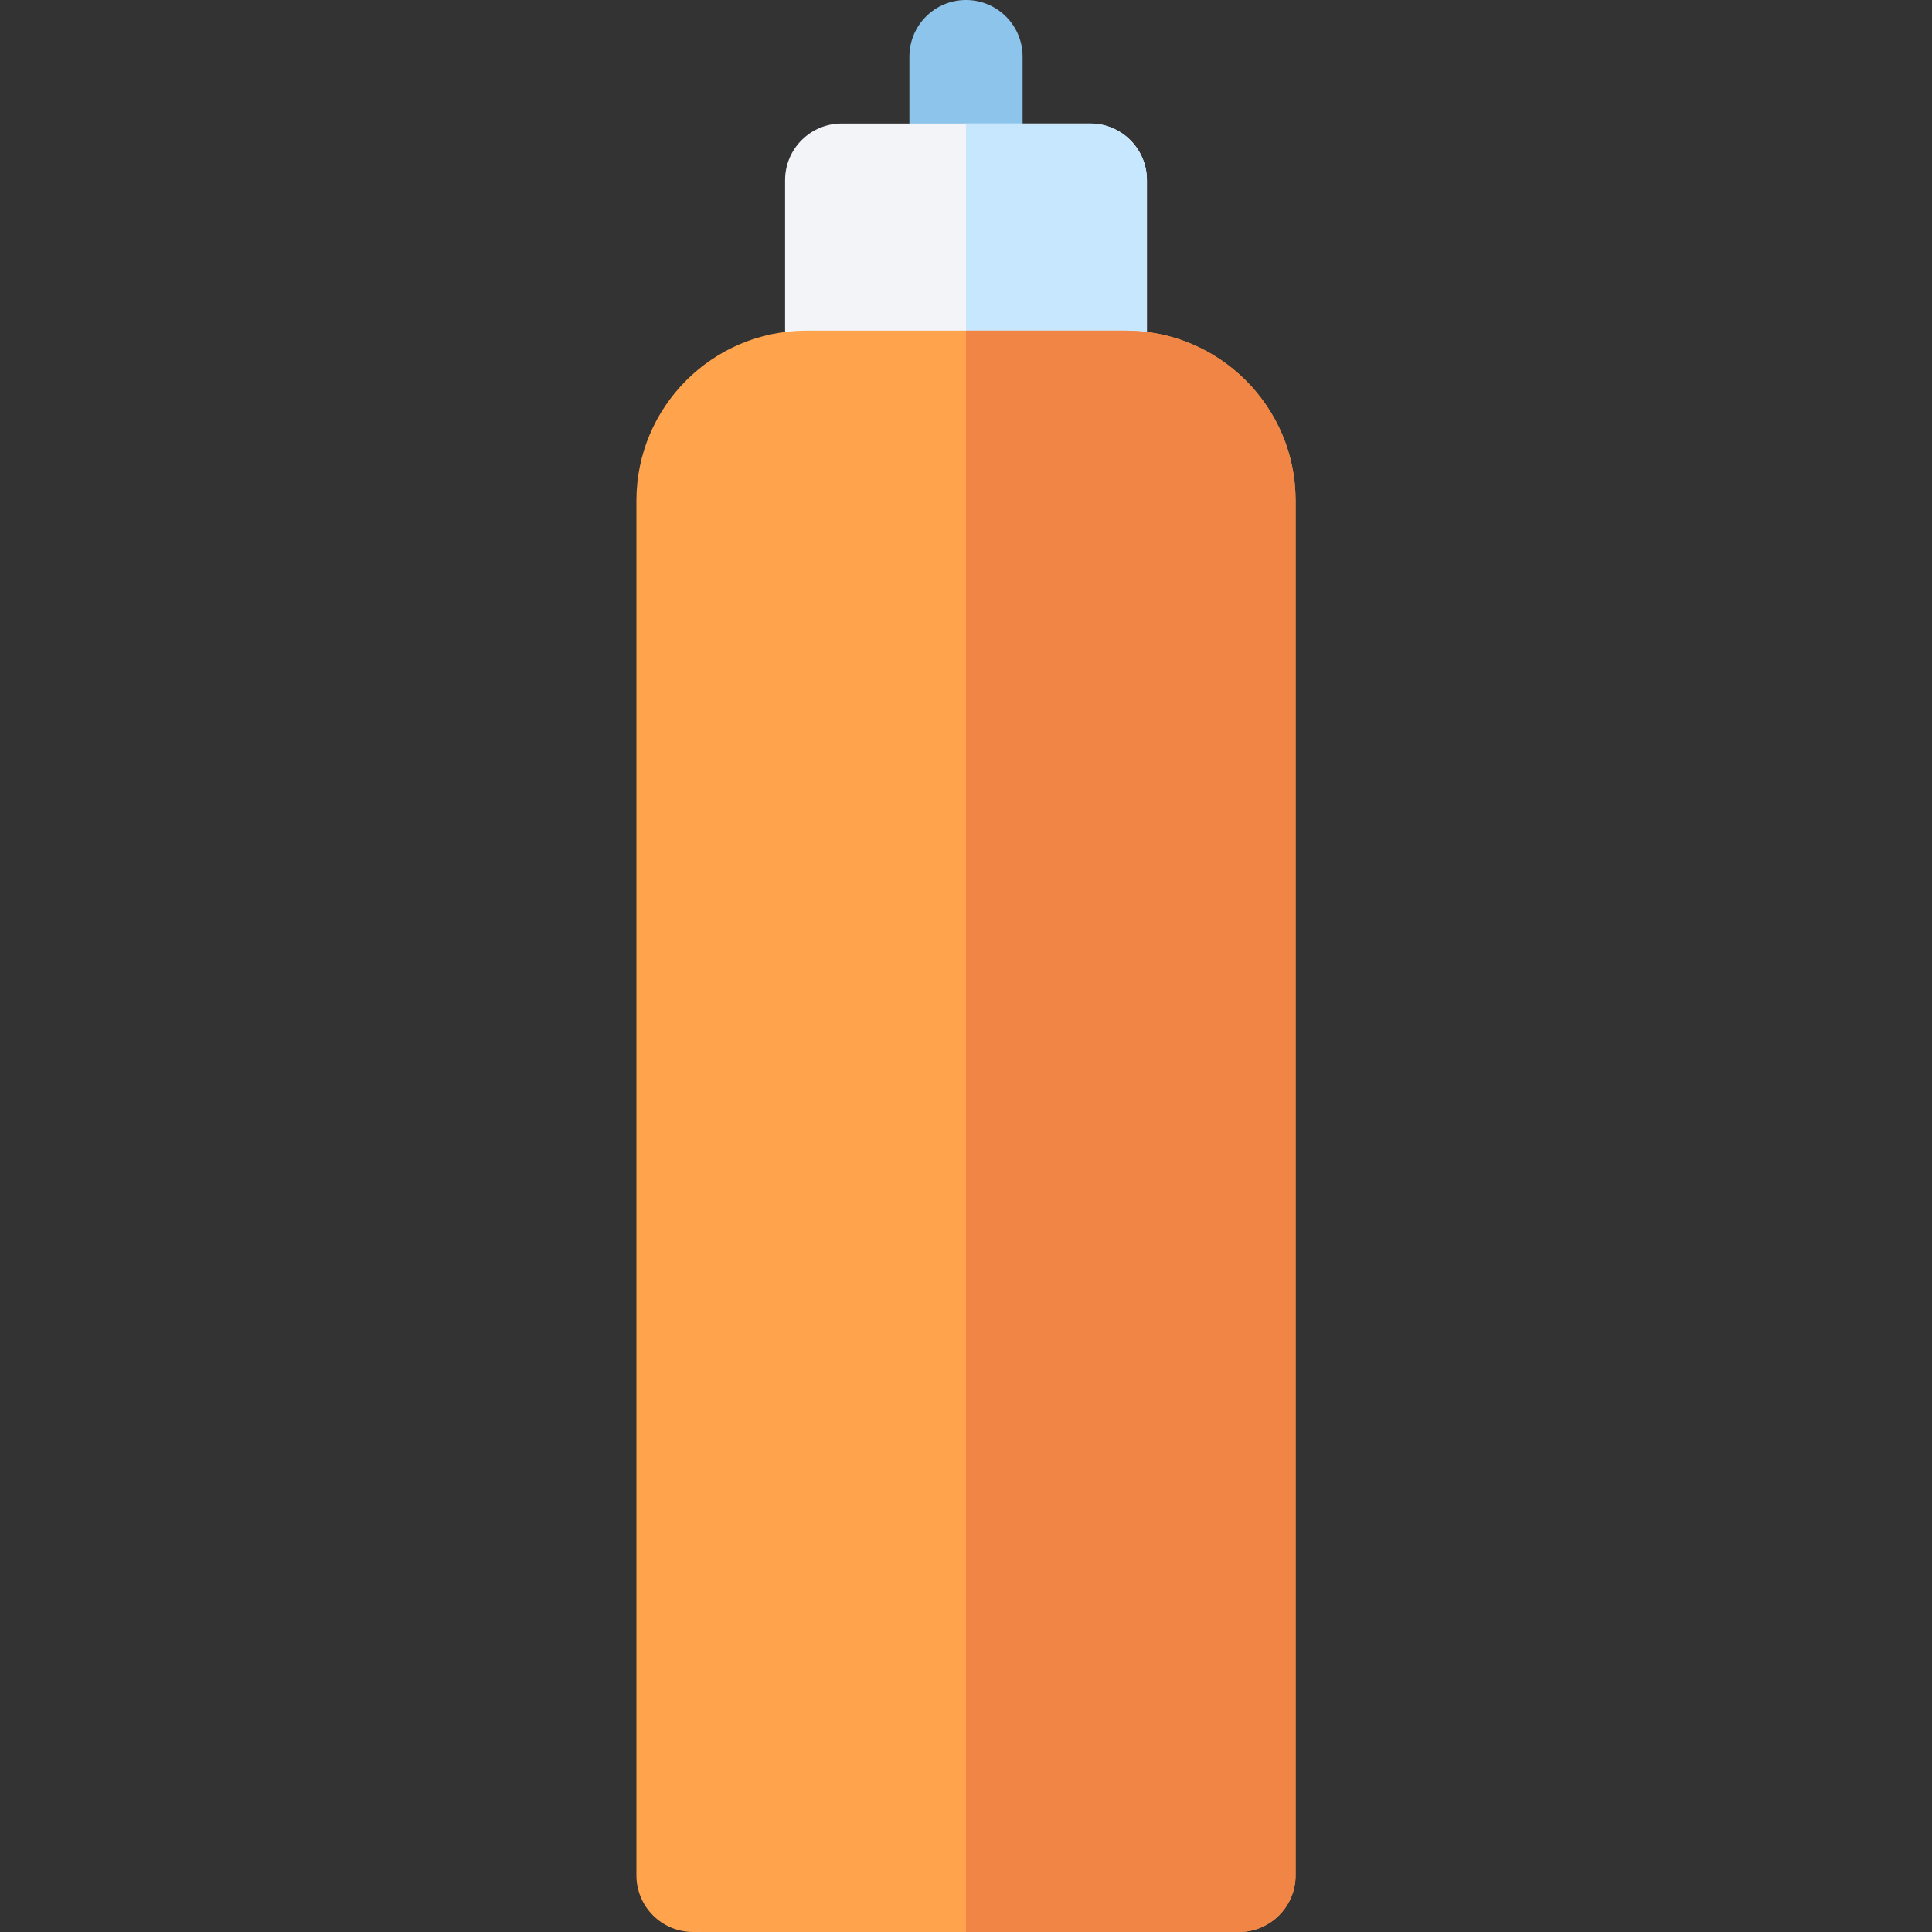 <svg id="Capa_1" enable-background="new 0 0 512 512" height="512" viewBox="0 0 512 512" width="512" xmlns="http://www.w3.org/2000/svg"><rect x="0" y="0" width="512" height="512" fill="#333333" stroke="none"/><path d="m256 62.739c-8.284 0-15-6.716-15-15v-32.739c0-8.284 6.716-15 15-15s15 6.716 15 15v32.739c0 8.284-6.716 15-15 15z" fill="#8dc4eb"/><path d="m288.945 117.63h-65.891c-8.284 0-15-6.716-15-15v-54.891c0-8.284 6.716-15 15-15h65.891c8.284 0 15 6.716 15 15v54.892c0 8.284-6.716 14.999-15 14.999z" fill="#f2f4f7"/><path d="m288.945 32.739h-32.945v84.892h32.945c8.284 0 15-6.716 15-15v-54.892c0-8.284-6.716-15-15-15z" fill="#c7e7ff"/><path d="m328.344 512h-144.688c-8.284 0-15-6.716-15-15v-364.37c0-24.813 20.187-45 45-45h84.688c24.813 0 45 20.187 45 45v364.37c0 8.284-6.716 15-15 15z" fill="#ffa34c"/><path d="m298.344 87.63h-42.344v424.37h72.344c8.284 0 15-6.716 15-15v-364.37c0-24.813-20.187-45-45-45z" fill="#f08546"/></svg>